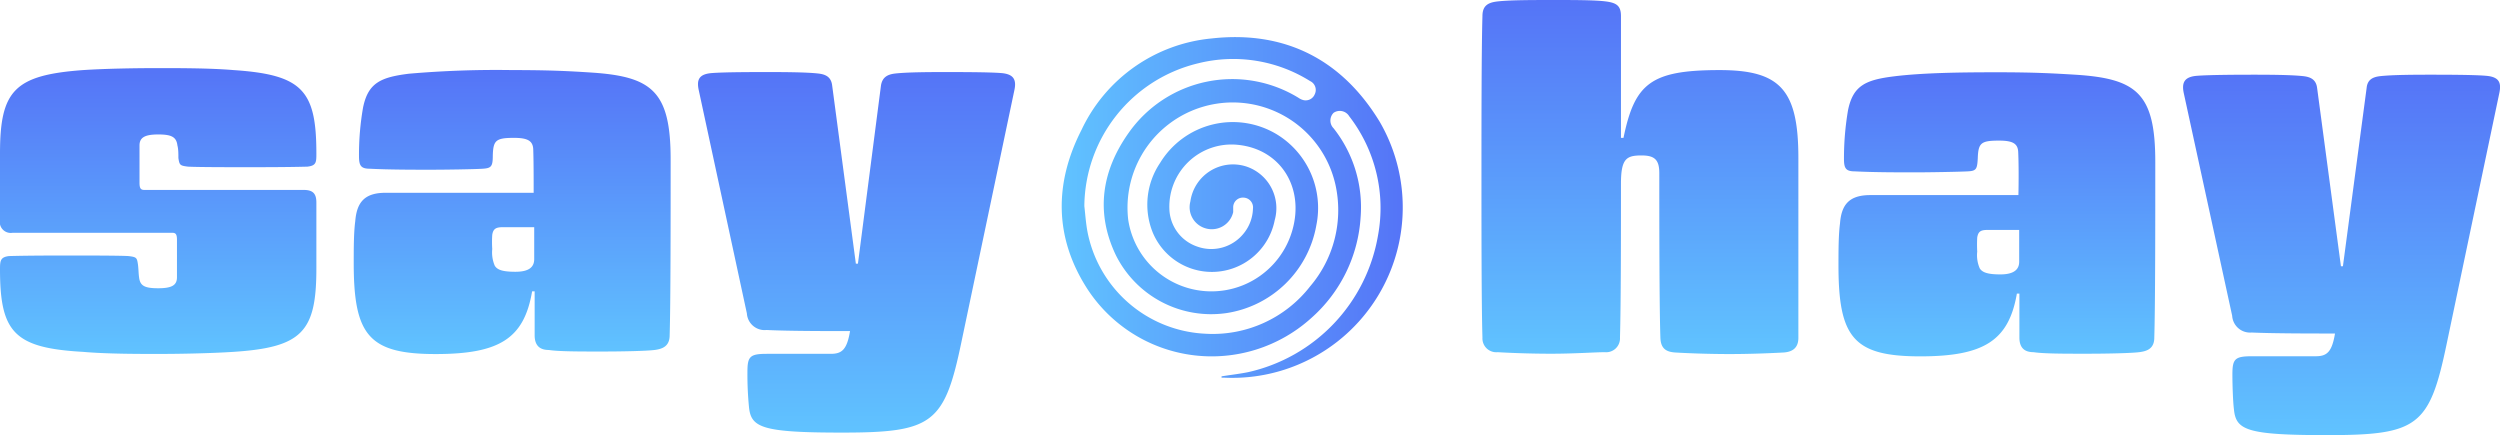 <svg id="Layer_1" data-name="Layer 1" xmlns="http://www.w3.org/2000/svg" xmlns:xlink="http://www.w3.org/1999/xlink" viewBox="0 0 227.58 39.61"><defs><style>.cls-1{fill:url(#linear-gradient);}.cls-2{fill:url(#linear-gradient-2);}.cls-3{fill:url(#linear-gradient-3);}.cls-4{fill:url(#linear-gradient-4);}.cls-5{fill:url(#linear-gradient-5);}.cls-6{fill:url(#linear-gradient-6);}.cls-7{fill:url(#linear-gradient-7);}</style><linearGradient id="linear-gradient" x1="190.41" y1="2.07" x2="190.41" y2="33.2" gradientTransform="translate(132.62 -169.91) rotate(90)" gradientUnits="userSpaceOnUse"><stop offset="0" stop-color="#5574f7"/><stop offset="1" stop-color="#60c3ff"/></linearGradient><linearGradient id="linear-gradient-2" x1="152.07" y1="1.62" x2="152.07" y2="33.82" gradientTransform="matrix(1, 0, 0, 1, 0, 0)" xlink:href="#linear-gradient"/><linearGradient id="linear-gradient-3" x1="184.61" y1="8.19" x2="184.61" y2="34.05" gradientTransform="matrix(1, 0, 0, 1, 0, 0)" xlink:href="#linear-gradient"/><linearGradient id="linear-gradient-4" x1="215.96" y1="8.42" x2="215.96" y2="41.23" gradientTransform="matrix(1, 0, 0, 1, 0, 0)" xlink:href="#linear-gradient"/><linearGradient id="linear-gradient-5" x1="17.2" y1="7.86" x2="17.2" y2="33.9" gradientTransform="matrix(1, 0, 0, 1, 0, 0)" xlink:href="#linear-gradient"/><linearGradient id="linear-gradient-6" x1="49.43" y1="7.95" x2="49.43" y2="33.81" gradientTransform="matrix(1, 0, 0, 1, 0, 0)" xlink:href="#linear-gradient"/><linearGradient id="linear-gradient-7" x1="80.78" y1="8.18" x2="80.78" y2="40.98" gradientTransform="matrix(1, 0, 0, 1, 0, 0)" xlink:href="#linear-gradient"/></defs><title>Hay-logo-horz</title><path class="cls-1" d="M114,35.88c.8-.13,1.61-.22,2.41-.38a15.41,15.41,0,0,0,11.83-12.43,13.66,13.66,0,0,0-2.62-10.87,1,1,0,0,0-1.42-.31,1,1,0,0,0,0,1.41,11.58,11.58,0,0,1,2.46,8.08,13.34,13.34,0,0,1-4.48,9.18,13.51,13.51,0,0,1-20.41-2.66c-3-4.66-3-9.6-.52-14.45A14.61,14.61,0,0,1,113.1,5.12c6.63-.74,11.84,1.89,15.3,7.59A15.52,15.52,0,0,1,114.24,36L114,36Zm-12.49-15.5c.09.79.14,1.58.29,2.36A11.48,11.48,0,0,0,112.54,32a11.23,11.23,0,0,0,9.53-4.32,10.69,10.69,0,0,0,2.35-9A9.58,9.58,0,0,0,105.5,21.6a7.66,7.66,0,0,0,14.94,1c1.13-3.91-1.07-7.43-5-7.8a5.66,5.66,0,0,0-6.19,5.83,3.73,3.73,0,0,0,2.52,3.43A3.78,3.78,0,0,0,116,22.89a3.74,3.74,0,0,0,.86-2.28.89.89,0,0,0-.86-1,.88.88,0,0,0-.94.87c0,.15,0,.3,0,.45a2,2,0,0,1-2.5,1.48,2,2,0,0,1-1.4-2.44,3.92,3.92,0,0,1,5.13-3.18,4,4,0,0,1,2.55,4.87,5.83,5.83,0,0,1-11.11,1.11,6.78,6.78,0,0,1,.67-6.31A7.75,7.75,0,0,1,119,13.83a7.85,7.85,0,0,1,3.63,8.29,9.8,9.8,0,0,1-8.18,8,9.69,9.69,0,0,1-10.08-5.29c-1.86-3.91-1.27-7.66,1.17-11.11a11.53,11.53,0,0,1,15.49-3.18,1.3,1.3,0,0,0,.45.2.89.89,0,0,0,1-.53A.89.89,0,0,0,122.06,9a13.18,13.18,0,0,0-10.22-1.61A13.49,13.49,0,0,0,101.51,20.38Z" transform="translate(-2.8 -1.62)"/><path class="cls-2" d="M159.34,8c5.52,0,7.17,1.79,7.17,8,0,5.38,0,13.43,0,16.38,0,1-.65,1.29-1.38,1.33s-2.76.14-4.88.14-4.1-.09-4.92-.14-1.34-.32-1.38-1.33c-.1-3-.1-10.72-.1-15,0-1.2-.41-1.61-1.61-1.61-1.38,0-1.88.28-1.88,2.58,0,4.41,0,11-.09,14a1.26,1.26,0,0,1-1.38,1.33c-.83,0-2.76.14-4.88.14s-4.05-.09-4.88-.14a1.26,1.26,0,0,1-1.38-1.33c-.09-3-.09-10.26-.09-14.63s0-11.64.09-14.63c0-.92.46-1.24,1.38-1.34,1.11-.13,3.27-.13,5.16-.13,1.7,0,3.68,0,4.69.13s1.38.42,1.38,1.34V14.17h.23C151.61,9.21,153.08,8,159.34,8Z" transform="translate(-2.8 -1.62)"/><path class="cls-3" d="M186.52,15.42c-.05-.74-.51-1-1.75-1-1.65,0-1.88.22-1.93,1.61-.05,1-.14,1.15-.92,1.19s-3.4.09-4.79.09-3.77,0-5.47-.09c-.83,0-1-.27-1-1.15a26,26,0,0,1,.37-4.42c.46-2.25,1.61-2.76,4.19-3.08s6-.37,9.38-.37,5.16.1,7.27.23c5.48.37,7.13,1.75,7.13,7.92,0,5.38,0,13.06-.09,16,0,1-.64,1.24-1.38,1.33s-2.81.14-4.83.14-3.86,0-4.78-.14c-.74,0-1.29-.32-1.29-1.33v-4h-.23c-.74,4.28-3,5.71-8.79,5.71-6.07,0-7.45-1.7-7.45-8.28,0-1.29,0-2.76.14-3.82.13-1.75.87-2.58,2.76-2.58h13.48C186.57,18.18,186.57,16.48,186.52,15.42Zm-3.73,7.82a12.45,12.45,0,0,0,0,1.29,3,3,0,0,0,.23,1.52c.23.36.69.55,1.88.55s1.71-.42,1.71-1.15v-2.9h-2.81C183.16,22.55,182.89,22.64,182.79,23.24Z" transform="translate(-2.8 -1.62)"/><path class="cls-4" d="M219.41,8.56c1.15-.14,3.5-.14,4.65-.14s3.91,0,5.06.1,1.42.59,1.19,1.61L225.53,32.9c-1.57,7.54-2.62,8.33-10.91,8.33-7.31,0-8.28-.46-8.46-2.35-.09-.69-.14-2.25-.14-3.17,0-1.43.23-1.66,1.8-1.66h5.79c1,0,1.47-.37,1.75-2.07-2,0-5.61,0-7.59-.09A1.63,1.63,0,0,1,206,30.37L201.6,10.13c-.22-1,.05-1.52,1.2-1.61s3.82-.1,5-.1,3.59,0,4.74.14c.69.09,1.1.37,1.19,1.06l2.17,16.24h.18l2.16-16.24C218.31,8.93,218.72,8.65,219.41,8.56Z" transform="translate(-2.8 -1.62)"/><path class="cls-5" d="M10.35,8c2.16-.14,4.92-.18,6.85-.18s4.7,0,6.86.18c6.26.42,7.54,1.84,7.54,7.59,0,.79,0,1.11-.82,1.2-1.84.05-4.24.05-5.62.05s-4.32,0-5.24-.05c-.74-.09-.78-.14-.88-.78,0-.37,0-.83-.09-1.15-.09-.78-.55-1-1.75-1s-1.7.27-1.7,1v3.4c0,.55.14.65.46.65,3.08,0,13.62,0,14.49,0s1.15.37,1.15,1.15v6c0,5.75-1.28,7.18-7.54,7.59-2.16.14-5,.19-6.86.19s-4.69,0-6.85-.19C4.09,33.3,2.8,31.87,2.8,26.12c0-.78.05-1.1.83-1.19,1.84-.05,4.23-.05,5.61-.05s4.33,0,5.25.05c.74.09.78.14.87.78.05.37.05.83.1,1.15.09.78.5,1,1.74,1s1.71-.27,1.71-1V23.45c0-.55-.14-.64-.46-.64-3.13,0-13.62,0-14.5,0A1,1,0,0,1,2.8,21.61v-6C2.8,9.88,4.09,8.46,10.35,8Z" transform="translate(-2.8 -1.62)"/><path class="cls-6" d="M51.34,15.17c-.05-.73-.51-1-1.75-1-1.66,0-1.89.23-1.93,1.61,0,1-.14,1.15-.92,1.2s-3.41.09-4.79.09-3.77,0-5.47-.09c-.83,0-1-.28-1-1.15a24.86,24.86,0,0,1,.37-4.42c.46-2.25,1.61-2.76,4.18-3.08A92.22,92.22,0,0,1,49.45,8c3.4,0,5.15.09,7.27.23,5.47.37,7.13,1.75,7.13,7.91,0,5.39,0,13.07-.09,16,0,1-.65,1.25-1.38,1.34s-2.81.14-4.83.14-3.87,0-4.79-.14c-.73,0-1.29-.32-1.29-1.34v-4h-.23c-.73,4.28-2.94,5.71-8.78,5.71-6.08,0-7.46-1.71-7.46-8.28,0-1.29,0-2.77.14-3.82.14-1.75.88-2.58,2.76-2.58H51.38C51.38,17.93,51.38,16.23,51.34,15.17ZM47.61,23a10.06,10.06,0,0,0,0,1.29,3.08,3.08,0,0,0,.23,1.52c.23.37.69.55,1.89.55s1.7-.41,1.7-1.15V22.3h-2.8C48,22.3,47.7,22.4,47.61,23Z" transform="translate(-2.8 -1.62)"/><path class="cls-7" d="M84.23,8.32c1.15-.14,3.49-.14,4.64-.14s3.91,0,5.06.09,1.43.6,1.2,1.61L90.34,32.66C88.78,40.2,87.72,41,79.44,41c-7.31,0-8.28-.46-8.46-2.34a30.63,30.63,0,0,1-.14-3.18c0-1.42.23-1.65,1.79-1.65h5.8c1,0,1.47-.37,1.75-2.07-2,0-5.62,0-7.59-.1a1.62,1.62,0,0,1-1.8-1.51L66.42,9.88c-.23-1,0-1.52,1.2-1.61s3.82-.09,5-.09,3.59,0,4.73.14c.7.09,1.11.37,1.2,1.06l2.16,16.24h.19L83,9.38C83.12,8.69,83.54,8.41,84.23,8.32Z" transform="translate(-2.8 -1.62)"/></svg>